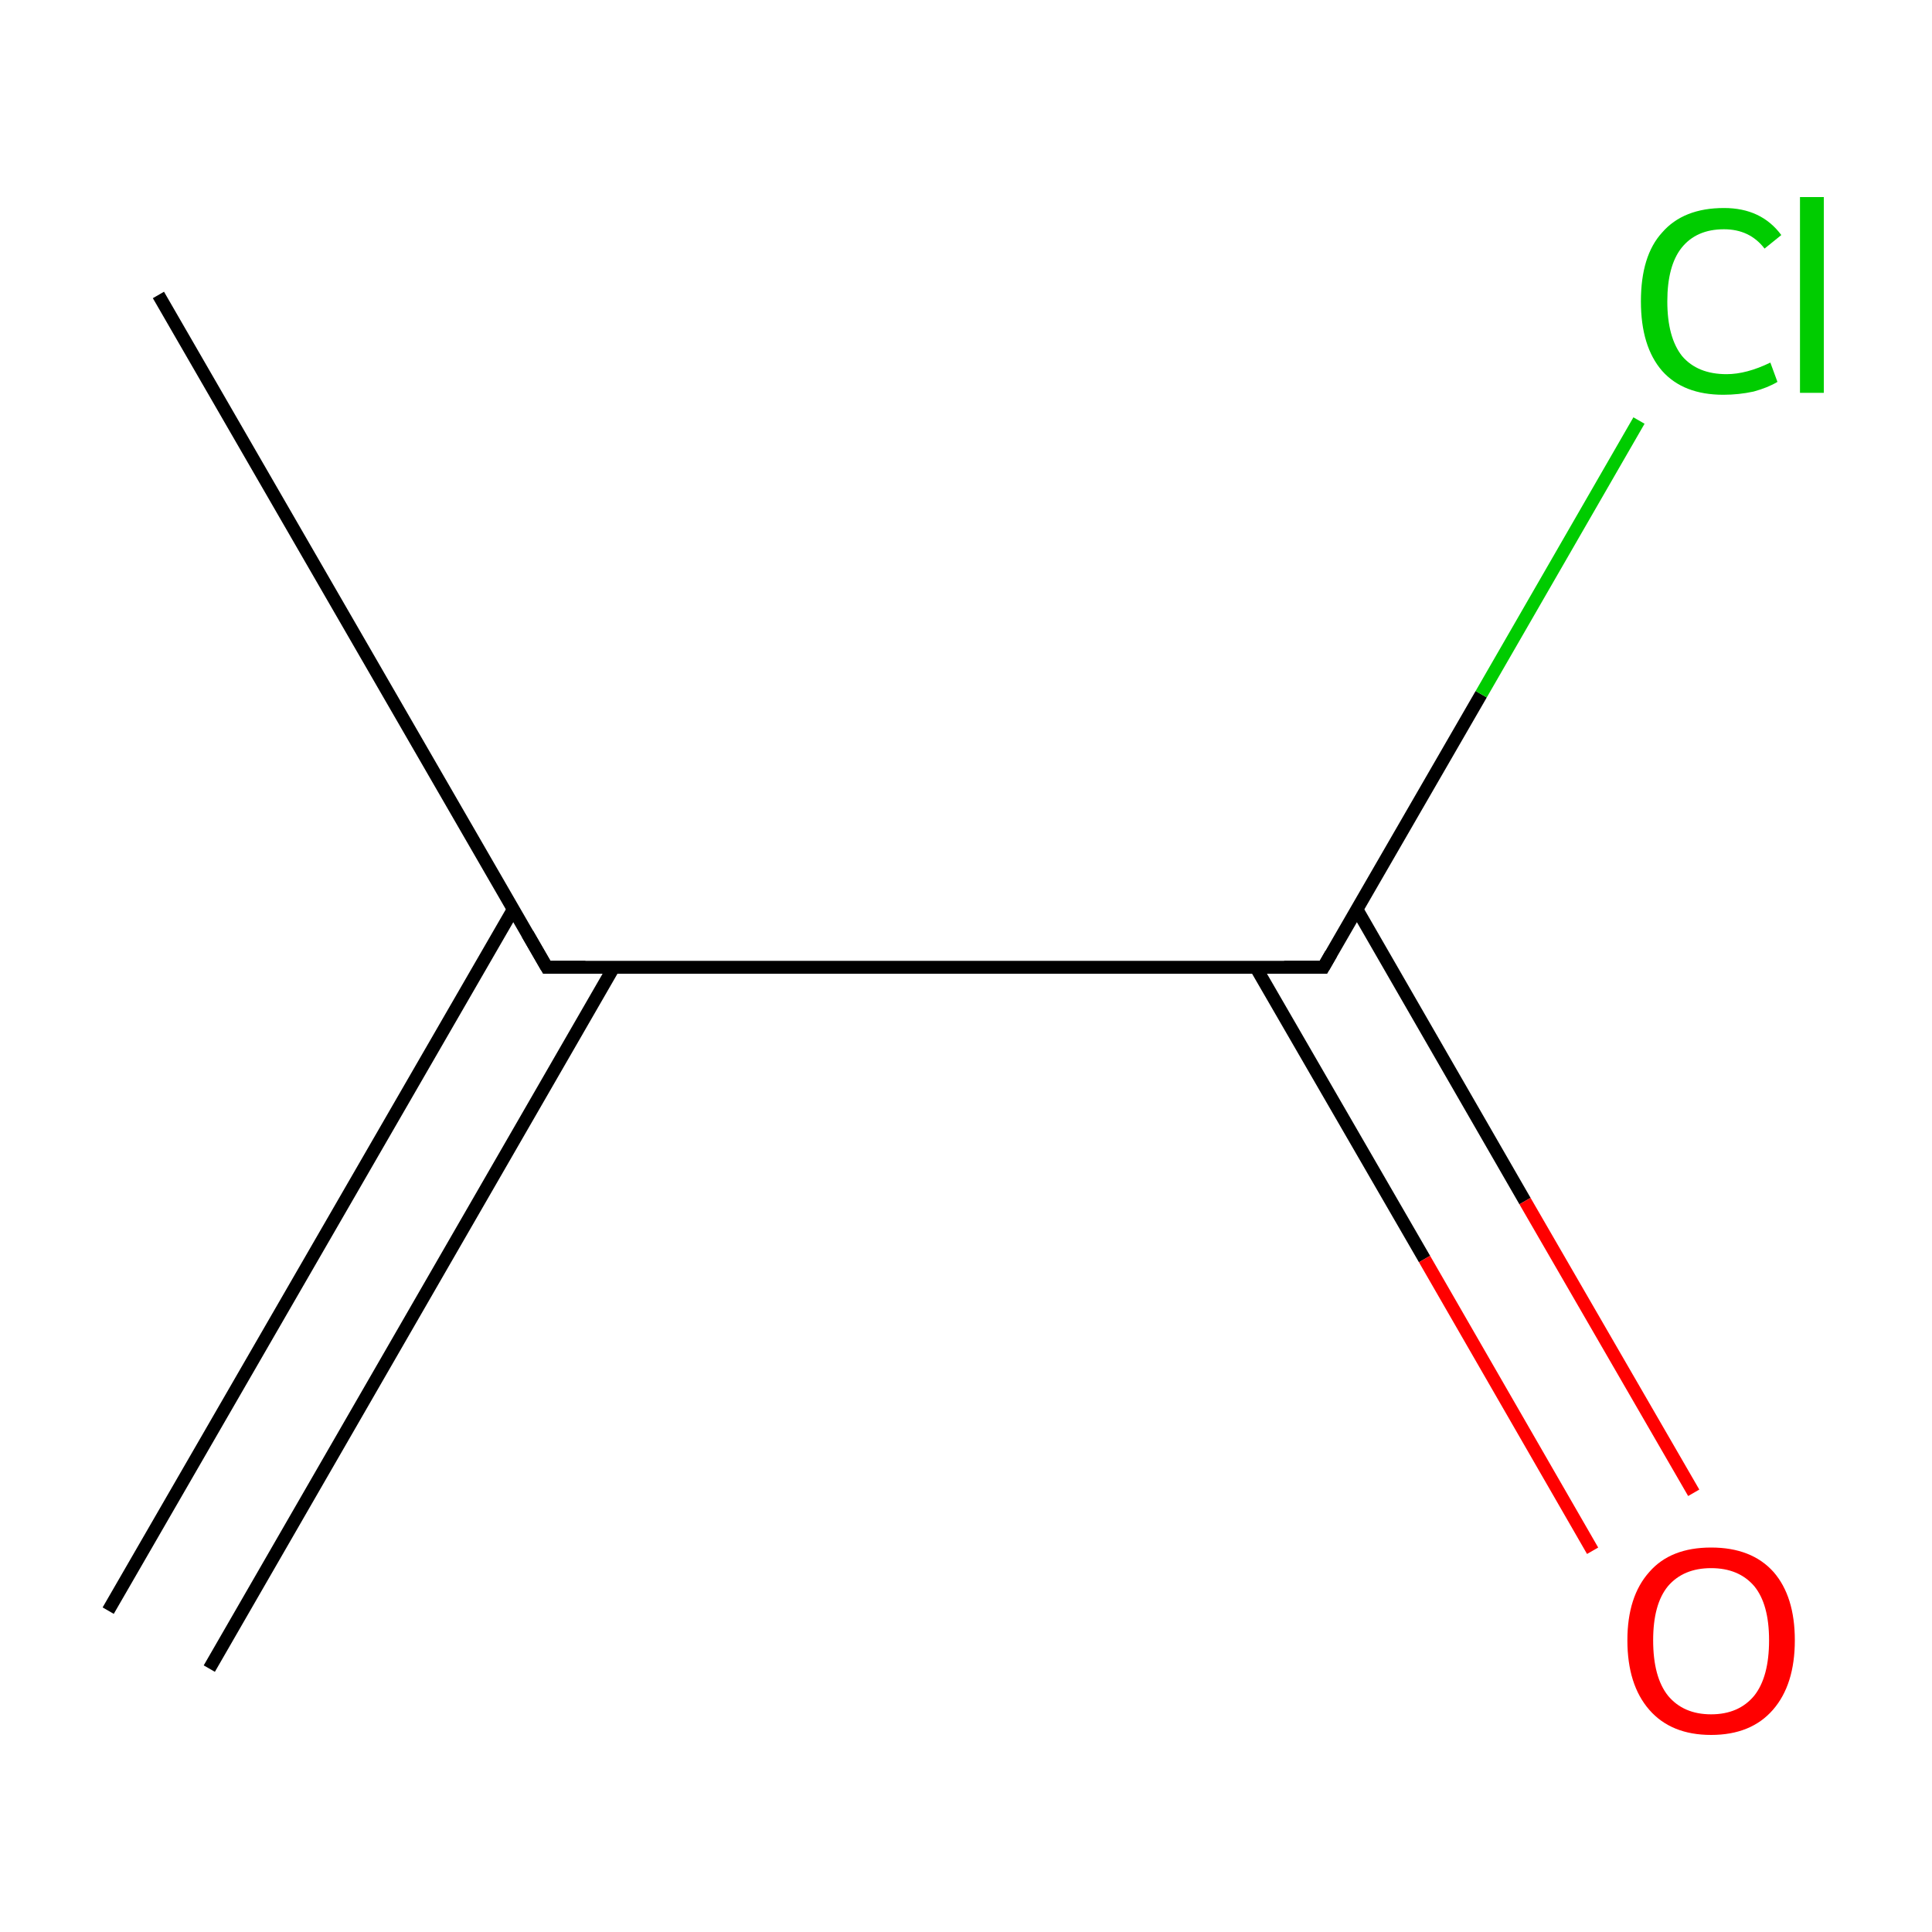 <?xml version='1.0' encoding='iso-8859-1'?>
<svg version='1.1' baseProfile='full'
              xmlns='http://www.w3.org/2000/svg'
                      xmlns:rdkit='http://www.rdkit.org/xml'
                      xmlns:xlink='http://www.w3.org/1999/xlink'
                  xml:space='preserve'
width='300px' height='300px' viewBox='0 0 300 300'>
<!-- END OF HEADER -->
<rect style='opacity:1.0;fill:#FFFFFF;stroke:none' width='300.0' height='300.0' x='0.0' y='0.0'> </rect>
<path class='bond-0 atom-0 atom-1' d='M 24.6,45.8 L 84.9,150.2' style='fill:none;fill-rule:evenodd;stroke:#000000;stroke-width:2.0px;stroke-linecap:butt;stroke-linejoin:miter;stroke-opacity:1' />
<path class='bond-1 atom-1 atom-2' d='M 79.7,141.2 L 16.8,250.1' style='fill:none;fill-rule:evenodd;stroke:#000000;stroke-width:2.0px;stroke-linecap:butt;stroke-linejoin:miter;stroke-opacity:1' />
<path class='bond-1 atom-1 atom-2' d='M 95.3,150.2 L 32.5,259.1' style='fill:none;fill-rule:evenodd;stroke:#000000;stroke-width:2.0px;stroke-linecap:butt;stroke-linejoin:miter;stroke-opacity:1' />
<path class='bond-2 atom-1 atom-3' d='M 84.9,150.2 L 205.5,150.2' style='fill:none;fill-rule:evenodd;stroke:#000000;stroke-width:2.0px;stroke-linecap:butt;stroke-linejoin:miter;stroke-opacity:1' />
<path class='bond-3 atom-3 atom-4' d='M 195.0,150.2 L 221.2,195.5' style='fill:none;fill-rule:evenodd;stroke:#000000;stroke-width:2.0px;stroke-linecap:butt;stroke-linejoin:miter;stroke-opacity:1' />
<path class='bond-3 atom-3 atom-4' d='M 221.2,195.5 L 247.3,240.8' style='fill:none;fill-rule:evenodd;stroke:#FF0000;stroke-width:2.0px;stroke-linecap:butt;stroke-linejoin:miter;stroke-opacity:1' />
<path class='bond-3 atom-3 atom-4' d='M 210.7,141.2 L 236.8,186.5' style='fill:none;fill-rule:evenodd;stroke:#000000;stroke-width:2.0px;stroke-linecap:butt;stroke-linejoin:miter;stroke-opacity:1' />
<path class='bond-3 atom-3 atom-4' d='M 236.8,186.5 L 263.0,231.8' style='fill:none;fill-rule:evenodd;stroke:#FF0000;stroke-width:2.0px;stroke-linecap:butt;stroke-linejoin:miter;stroke-opacity:1' />
<path class='bond-4 atom-3 atom-5' d='M 205.5,150.2 L 230.0,107.8' style='fill:none;fill-rule:evenodd;stroke:#000000;stroke-width:2.0px;stroke-linecap:butt;stroke-linejoin:miter;stroke-opacity:1' />
<path class='bond-4 atom-3 atom-5' d='M 230.0,107.8 L 254.5,65.3' style='fill:none;fill-rule:evenodd;stroke:#00CC00;stroke-width:2.0px;stroke-linecap:butt;stroke-linejoin:miter;stroke-opacity:1' />
<path d='M 81.9,145.0 L 84.9,150.2 L 90.9,150.2' style='fill:none;stroke:#000000;stroke-width:2.0px;stroke-linecap:butt;stroke-linejoin:miter;stroke-miterlimit:10;stroke-opacity:1;' />
<path d='M 199.4,150.2 L 205.5,150.2 L 206.7,148.1' style='fill:none;stroke:#000000;stroke-width:2.0px;stroke-linecap:butt;stroke-linejoin:miter;stroke-miterlimit:10;stroke-opacity:1;' />
<path class='atom-4' d='M 252.7 254.7
Q 252.7 247.9, 256.1 244.1
Q 259.4 240.3, 265.7 240.3
Q 272.0 240.3, 275.4 244.1
Q 278.7 247.9, 278.7 254.7
Q 278.7 261.6, 275.3 265.5
Q 271.9 269.4, 265.7 269.4
Q 259.5 269.4, 256.1 265.5
Q 252.7 261.6, 252.7 254.7
M 265.7 266.2
Q 270.0 266.2, 272.4 263.3
Q 274.7 260.4, 274.7 254.7
Q 274.7 249.1, 272.4 246.3
Q 270.0 243.5, 265.7 243.5
Q 261.4 243.5, 259.0 246.3
Q 256.7 249.1, 256.7 254.7
Q 256.7 260.4, 259.0 263.3
Q 261.4 266.2, 265.7 266.2
' fill='#FF0000'/>
<path class='atom-5' d='M 254.8 46.8
Q 254.8 39.7, 258.1 36.1
Q 261.4 32.3, 267.7 32.3
Q 273.5 32.3, 276.6 36.5
L 274.0 38.6
Q 271.7 35.6, 267.7 35.6
Q 263.4 35.6, 261.1 38.5
Q 258.9 41.3, 258.9 46.8
Q 258.9 52.4, 261.2 55.3
Q 263.6 58.1, 268.1 58.1
Q 271.2 58.1, 274.9 56.3
L 276.0 59.3
Q 274.5 60.2, 272.3 60.8
Q 270.0 61.3, 267.6 61.3
Q 261.4 61.3, 258.1 57.6
Q 254.8 53.8, 254.8 46.8
' fill='#00CC00'/>
<path class='atom-5' d='M 279.5 30.6
L 283.2 30.6
L 283.2 61.0
L 279.5 61.0
L 279.5 30.6
' fill='#00CC00'/>
</svg>
